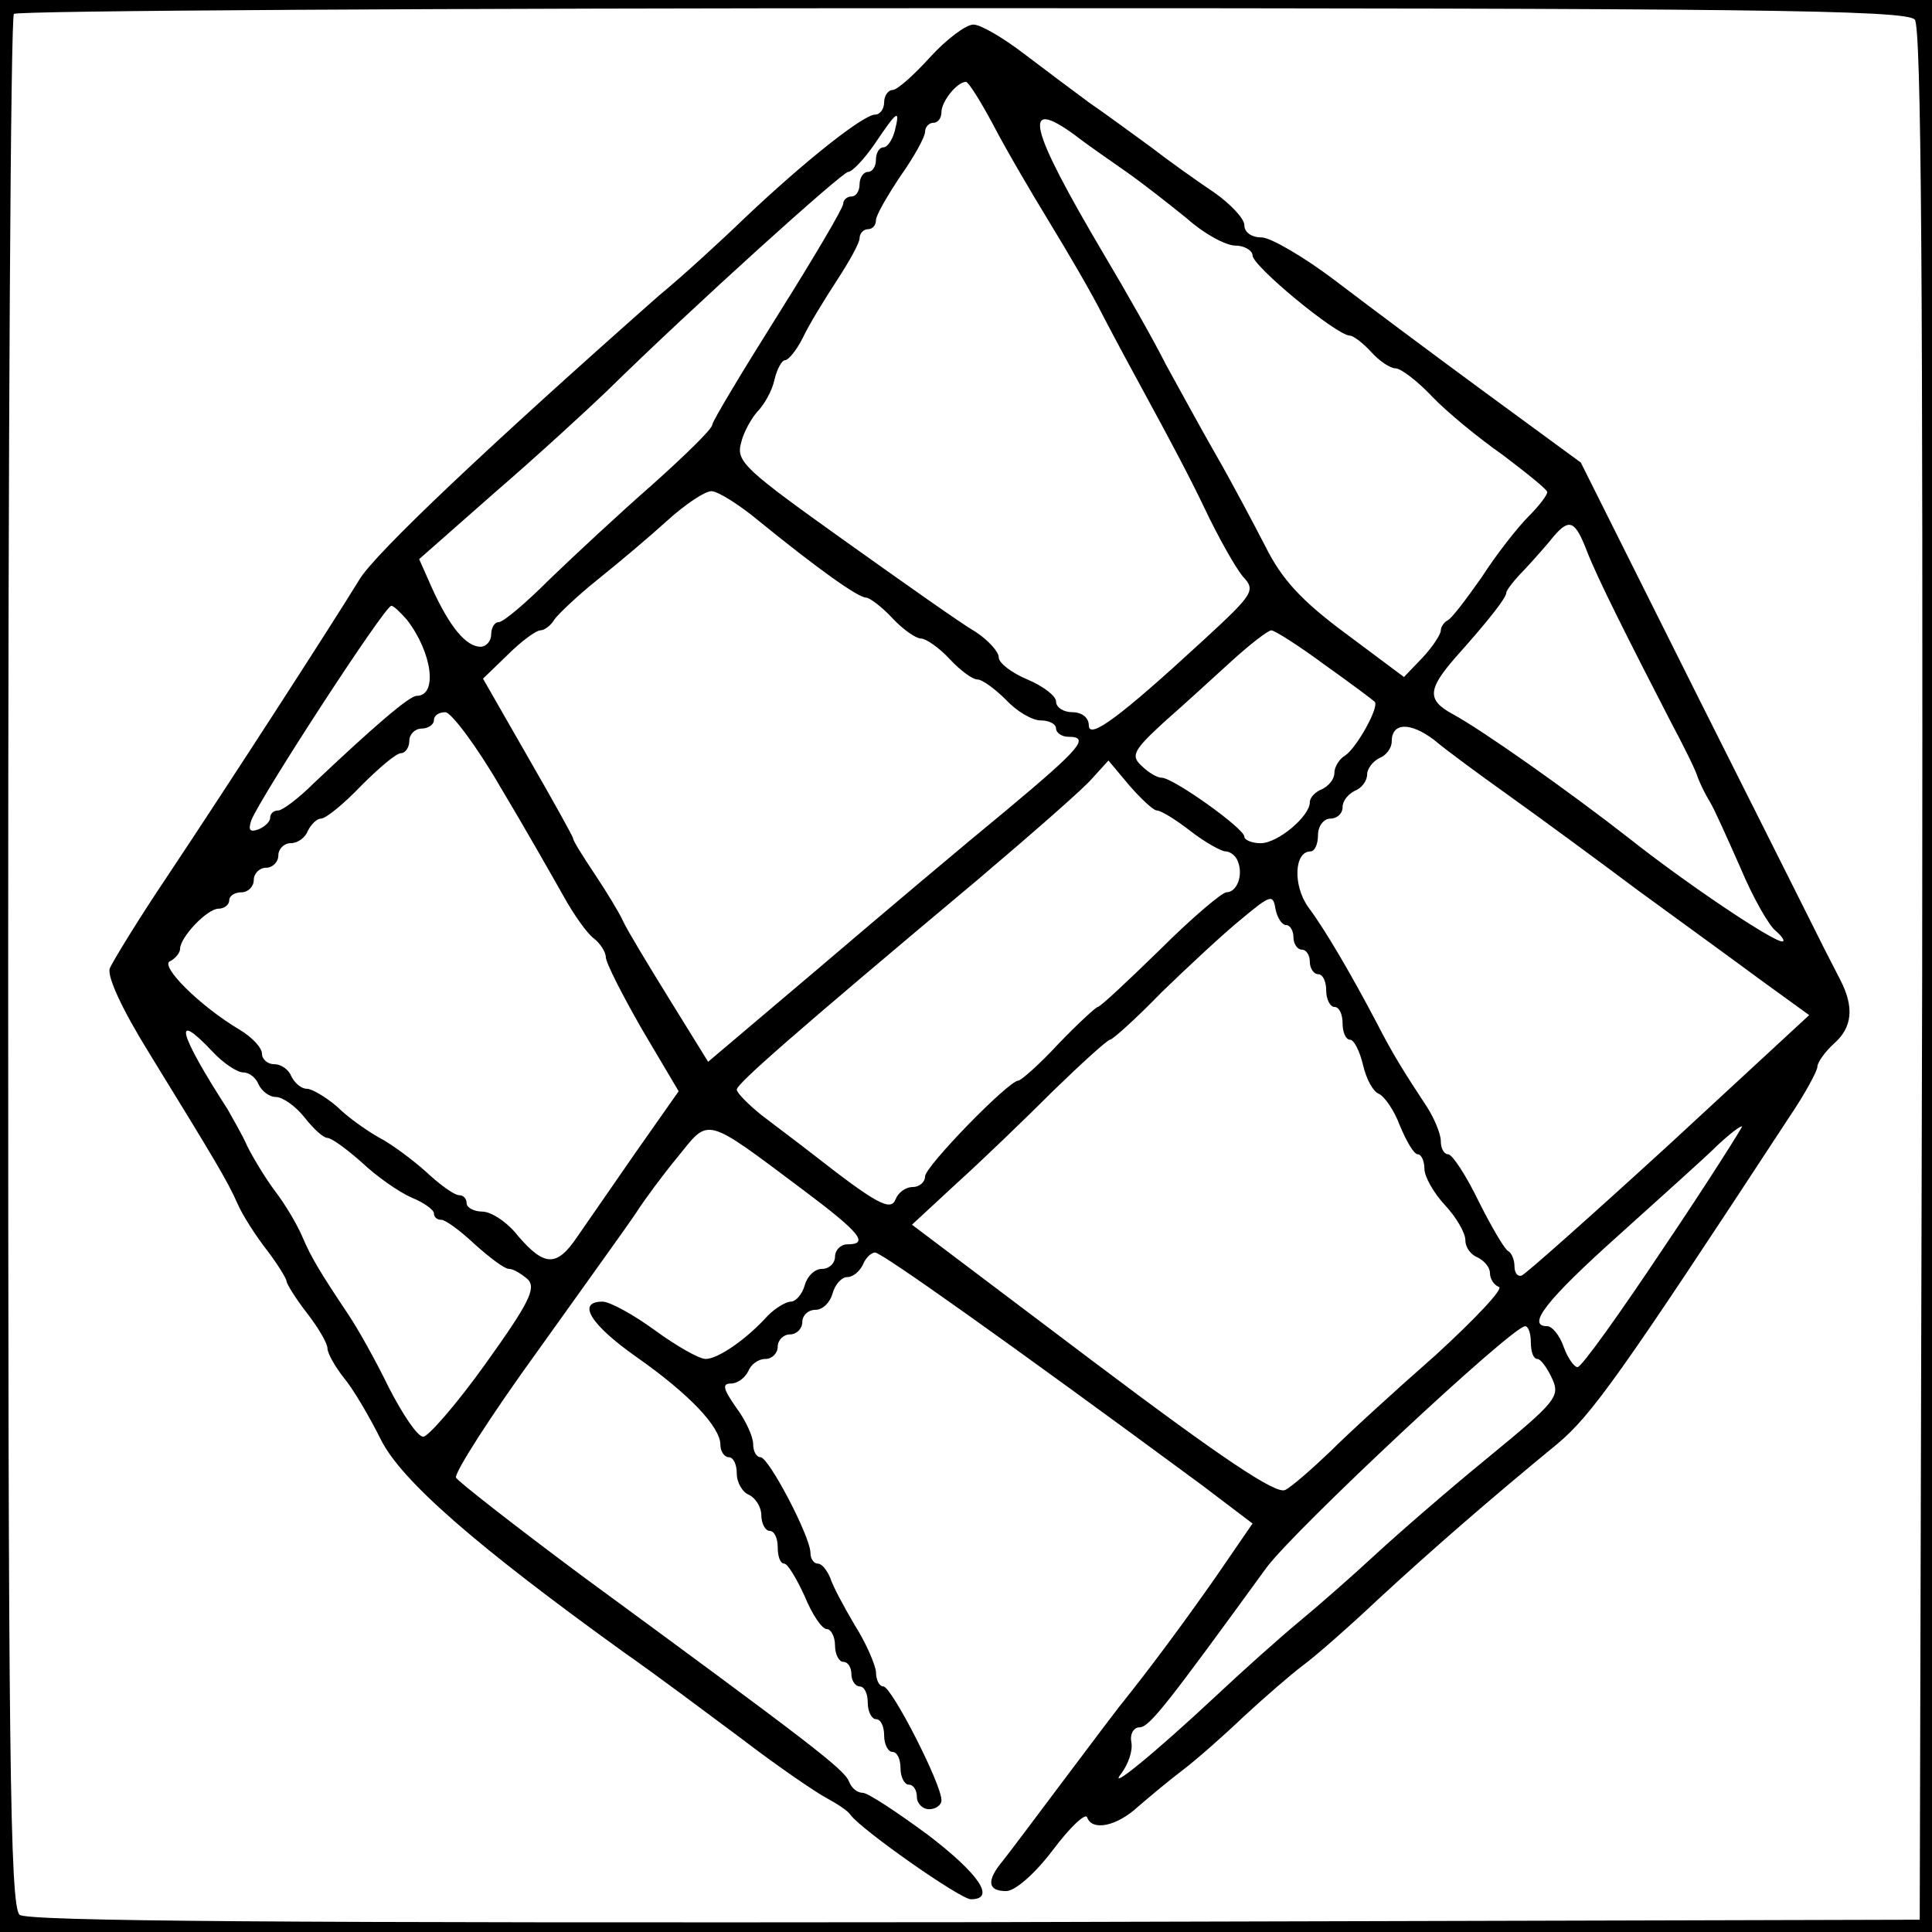 <?xml version="1.0" standalone="no"?>
<!DOCTYPE svg PUBLIC "-//W3C//DTD SVG 20010904//EN"
 "http://www.w3.org/TR/2001/REC-SVG-20010904/DTD/svg10.dtd">
<svg version="1.0" xmlns="http://www.w3.org/2000/svg"
 width="236pt" height="236pt" viewBox="0 0 236 236"
 preserveAspectRatio="xMidYMid meet">
<g transform="translate(0,236) scale(0.1,-0.1)"
fill="#000000" stroke="none">
<path d="M0 1180 l0 -1180 1180 0 1180 0 0 1180 0 1180 -1180 0 -1180 0 0
-1180z m2339 1156 c8 -10 10 -323 9 -1167 l-3 -1154 -1154 -3 c-844 -1 -1157
1 -1167 9 -12 10 -14 205 -14 1164 0 633 3 1155 7 1158 3 4 525 7 1158 7 959
0 1154 -2 1164 -14z"/>
<path d="M1136 2290 c-20 -22 -40 -40 -46 -40 -5 0 -10 -7 -10 -15 0 -8 -5
-15 -11 -15 -14 0 -84 -55 -159 -126 -30 -29 -77 -72 -105 -95 -206 -182 -347
-315 -366 -347 -33 -54 -161 -252 -235 -363 -35 -52 -66 -103 -70 -112 -3 -10
14 -48 48 -103 83 -135 96 -157 108 -184 6 -14 22 -39 36 -57 13 -17 24 -35
24 -38 0 -3 11 -21 25 -39 14 -18 25 -37 25 -43 0 -6 9 -22 20 -36 11 -13 31
-47 45 -75 25 -51 119 -132 298 -261 36 -25 100 -73 143 -105 43 -33 90 -65
103 -72 13 -7 27 -16 30 -21 13 -18 134 -103 147 -103 31 0 10 31 -53 79 -38
28 -73 51 -79 51 -7 0 -14 6 -17 14 -6 15 -48 47 -326 251 -82 61 -151 115
-154 120 -2 6 42 75 100 155 57 80 112 156 121 170 9 14 31 44 50 67 39 48 31
51 155 -42 68 -51 79 -65 52 -65 -8 0 -15 -7 -15 -15 0 -8 -7 -15 -16 -15 -9
0 -18 -9 -21 -20 -3 -11 -11 -20 -17 -20 -6 0 -19 -8 -28 -17 -26 -29 -61 -53
-76 -53 -8 0 -36 16 -62 35 -26 19 -55 35 -64 35 -32 0 -15 -28 42 -68 64 -45
102 -85 102 -107 0 -8 5 -15 10 -15 6 0 10 -9 10 -20 0 -11 7 -23 15 -26 8 -4
15 -15 15 -25 0 -10 5 -19 10 -19 6 0 10 -9 10 -20 0 -11 3 -20 8 -20 4 0 15
-18 25 -40 9 -22 21 -40 27 -40 5 0 10 -9 10 -20 0 -11 5 -20 10 -20 6 0 10
-7 10 -15 0 -8 5 -15 10 -15 6 0 10 -9 10 -20 0 -11 5 -20 10 -20 6 0 10 -9
10 -20 0 -11 5 -20 10 -20 6 0 10 -9 10 -20 0 -11 5 -20 10 -20 6 0 10 -7 10
-15 0 -8 7 -15 15 -15 8 0 15 5 15 11 0 20 -61 139 -71 139 -5 0 -9 8 -9 18
-1 9 -12 35 -26 57 -13 22 -27 48 -30 58 -4 9 -10 17 -15 17 -5 0 -9 6 -9 13
0 20 -51 117 -61 117 -5 0 -9 7 -9 16 0 9 -9 29 -21 45 -16 23 -17 29 -6 29 8
0 17 7 21 15 3 8 12 15 21 15 8 0 15 7 15 15 0 8 7 15 15 15 8 0 15 7 15 15 0
8 7 15 16 15 9 0 18 9 21 20 3 11 11 20 18 20 7 0 15 7 19 15 3 8 10 15 15 15
8 0 163 -110 399 -284 l62 -47 -46 -67 c-40 -57 -80 -111 -117 -157 -4 -5 -35
-46 -68 -90 -33 -44 -66 -88 -74 -98 -20 -24 -19 -37 4 -37 11 0 35 21 57 50
21 28 40 46 42 40 6 -17 36 -11 62 13 14 12 39 33 55 45 17 13 50 42 74 65 25
23 57 51 73 63 15 11 56 47 91 80 65 60 135 121 219 190 42 35 77 84 284 400
19 28 34 56 34 61 0 5 9 18 20 28 23 20 25 45 8 78 -6 12 -15 29 -19 37 -4 8
-73 146 -153 305 l-145 290 -116 85 c-64 47 -147 109 -185 138 -37 28 -78 52
-89 52 -12 0 -21 6 -21 15 0 8 -17 26 -37 40 -21 14 -56 39 -78 56 -22 16 -56
41 -75 54 -19 14 -55 41 -80 60 -25 19 -52 35 -61 35 -9 0 -33 -18 -53 -40z
m77 -82 c15 -29 46 -82 68 -118 22 -36 52 -87 66 -115 14 -27 41 -77 59 -110
18 -33 48 -89 65 -125 17 -36 38 -73 47 -84 16 -17 14 -21 -48 -78 -102 -94
-140 -122 -140 -104 0 9 -8 16 -20 16 -11 0 -20 6 -20 13 0 7 -16 19 -35 27
-19 8 -35 20 -35 27 0 7 -13 21 -28 31 -16 9 -88 60 -161 112 -119 85 -132 96
-126 118 3 14 13 31 20 39 8 8 18 25 21 39 3 13 9 24 13 24 4 0 14 12 22 28 7
15 26 46 41 69 15 23 28 46 28 52 0 6 5 11 10 11 6 0 10 5 10 11 0 6 14 30 30
54 17 24 30 48 30 54 0 6 5 11 10 11 6 0 10 6 10 13 0 13 19 37 30 37 3 0 18
-24 33 -52z m-120 -8 c-3 -11 -9 -20 -14 -20 -5 0 -9 -7 -9 -15 0 -8 -4 -15
-10 -15 -5 0 -10 -7 -10 -15 0 -8 -4 -15 -10 -15 -5 0 -10 -4 -10 -9 0 -5 -36
-66 -80 -136 -44 -70 -80 -130 -80 -134 0 -5 -33 -37 -72 -72 -40 -35 -97 -88
-126 -116 -29 -29 -57 -53 -63 -53 -5 0 -9 -7 -9 -15 0 -8 -6 -15 -13 -15 -18
0 -38 25 -59 71 l-16 36 92 81 c51 44 112 100 137 124 107 105 288 268 295
268 5 0 20 16 33 35 27 40 31 43 24 15z m220 -5 c14 -11 43 -31 63 -45 20 -14
53 -40 74 -57 20 -18 47 -33 59 -33 11 0 21 -6 21 -12 0 -13 103 -98 119 -98
4 0 16 -9 26 -20 10 -11 23 -20 30 -20 6 0 26 -15 44 -34 18 -19 57 -51 87
-72 29 -22 54 -42 54 -45 0 -4 -10 -17 -23 -30 -13 -13 -39 -46 -57 -74 -19
-27 -37 -51 -42 -53 -4 -2 -8 -8 -8 -12 0 -5 -10 -20 -22 -33 l-23 -24 -71 53
c-54 40 -78 66 -98 106 -15 29 -42 80 -61 113 -19 33 -46 83 -61 110 -14 28
-48 88 -76 135 -91 154 -101 193 -35 145z m-384 -473 c69 -56 119 -92 129 -92
4 0 19 -11 32 -25 13 -14 29 -25 35 -25 6 0 22 -11 35 -25 13 -14 28 -25 34
-25 6 0 22 -12 35 -25 13 -14 32 -25 42 -25 10 0 19 -4 19 -10 0 -5 7 -10 15
-10 27 0 15 -14 -76 -90 -50 -41 -152 -127 -227 -191 l-137 -116 -47 76 c-26
42 -52 85 -57 96 -5 11 -21 37 -35 58 -14 21 -26 40 -26 43 0 2 -25 47 -55 99
l-55 96 30 29 c17 17 35 30 40 30 5 0 13 6 17 13 4 6 28 29 53 49 25 20 63 52
85 72 22 20 46 36 54 36 8 0 35 -17 60 -38z m1009 -34 c13 -34 51 -109 102
-208 16 -30 32 -62 34 -70 3 -8 10 -22 15 -30 5 -8 21 -44 37 -80 15 -36 35
-71 43 -77 8 -7 12 -13 8 -13 -12 0 -119 72 -187 126 -73 57 -179 132 -216
152 -31 17 -30 30 4 69 42 47 62 73 62 79 0 3 10 16 23 29 12 13 28 31 35 40
19 22 26 19 40 -17z m-1441 -85 c31 -40 38 -93 12 -93 -9 0 -53 -38 -126 -107
-18 -18 -38 -33 -43 -33 -6 0 -10 -4 -10 -9 0 -5 -7 -11 -14 -14 -11 -4 -13
-1 -9 11 11 28 163 262 171 262 3 0 11 -8 19 -17z m1121 -55 c31 -22 59 -43
61 -45 7 -5 -22 -57 -36 -66 -7 -4 -13 -14 -13 -21 0 -8 -7 -16 -15 -20 -8 -3
-15 -10 -15 -16 0 -17 -39 -50 -60 -50 -11 0 -20 4 -20 8 0 10 -87 72 -101 72
-6 0 -17 7 -25 15 -13 12 -9 19 28 53 24 21 61 55 83 75 22 20 44 37 48 37 4
0 34 -19 65 -42z m-1007 -149 c30 -50 64 -110 77 -133 12 -22 29 -46 37 -52 8
-6 15 -17 15 -23 0 -7 20 -46 44 -88 l45 -76 -52 -74 c-29 -42 -61 -88 -72
-104 -25 -37 -40 -36 -72 1 -13 17 -33 30 -44 30 -10 0 -19 5 -19 10 0 6 -4
10 -9 10 -6 0 -24 13 -41 29 -18 16 -44 35 -58 42 -14 8 -37 24 -50 37 -14 12
-31 22 -37 22 -7 0 -15 7 -19 15 -3 8 -12 15 -21 15 -8 0 -15 6 -15 13 0 7
-12 20 -27 29 -49 29 -99 79 -85 84 6 3 12 10 12 15 0 14 33 49 47 49 7 0 13
5 13 10 0 6 7 10 15 10 8 0 15 7 15 15 0 8 7 15 15 15 8 0 15 7 15 15 0 8 7
15 15 15 9 0 18 7 21 15 4 8 11 15 16 15 6 0 28 18 49 40 22 22 43 40 49 40 5
0 10 7 10 15 0 8 7 15 15 15 8 0 15 5 15 10 0 6 6 10 14 10 7 0 38 -41 67 -91z
m1231 -10 c35 -25 106 -77 158 -116 52 -38 121 -88 152 -111 l58 -42 -171
-158 c-94 -86 -175 -158 -180 -160 -5 -2 -9 3 -9 11 0 9 -4 17 -8 19 -4 2 -20
29 -36 61 -15 31 -32 57 -37 57 -5 0 -9 7 -9 16 0 9 -8 28 -17 42 -29 44 -42
65 -61 102 -31 59 -63 114 -84 142 -19 27 -17 68 3 68 5 0 9 9 9 20 0 11 7 20
15 20 8 0 15 6 15 14 0 8 7 16 15 20 8 3 15 12 15 20 0 7 7 16 15 20 8 3 15
12 15 20 0 24 23 24 52 2 14 -12 55 -42 90 -67z m-429 -19 c5 0 23 -11 41 -25
18 -14 38 -25 43 -25 6 0 13 -6 15 -12 7 -17 -1 -38 -14 -38 -5 0 -42 -31 -81
-70 -39 -38 -73 -70 -76 -70 -2 0 -24 -20 -48 -45 -23 -25 -46 -45 -49 -45
-12 0 -114 -105 -114 -117 0 -7 -7 -13 -15 -13 -9 0 -18 -7 -21 -15 -6 -15
-23 -6 -101 55 -18 14 -46 35 -63 48 -16 13 -30 27 -30 31 0 7 67 66 295 257
66 56 129 111 139 123 l20 22 26 -31 c14 -16 29 -30 33 -30z m158 -140 c5 0 9
-7 9 -15 0 -8 5 -15 10 -15 6 0 10 -7 10 -15 0 -8 5 -15 10 -15 6 0 10 -9 10
-20 0 -11 5 -20 10 -20 6 0 10 -9 10 -20 0 -11 4 -20 9 -20 5 0 12 -14 16 -31
4 -17 12 -32 19 -35 7 -3 19 -20 26 -39 8 -19 17 -35 22 -35 4 0 8 -8 8 -18 0
-9 11 -29 25 -44 14 -15 25 -34 25 -43 0 -9 7 -18 15 -21 8 -4 15 -12 15 -19
0 -7 5 -15 11 -17 6 -2 -29 -39 -77 -83 -49 -43 -107 -96 -129 -118 -22 -21
-47 -43 -55 -47 -11 -6 -78 39 -236 158 l-220 166 54 50 c31 28 84 79 119 114
35 34 66 62 69 62 3 0 32 26 63 58 32 31 76 72 97 89 36 30 39 31 42 13 2 -11
8 -20 13 -20z m-1311 -155 c13 -14 30 -25 37 -25 8 0 16 -7 19 -15 4 -8 13
-15 21 -15 8 0 24 -11 35 -25 11 -14 23 -25 28 -25 5 0 24 -14 42 -30 18 -17
45 -36 61 -43 15 -6 27 -15 27 -19 0 -5 4 -8 9 -8 5 0 23 -13 41 -30 18 -16
36 -30 42 -30 5 0 15 -6 23 -13 10 -11 1 -29 -52 -103 -35 -49 -70 -89 -76
-89 -7 0 -25 27 -42 60 -16 33 -39 74 -50 90 -34 51 -45 69 -56 95 -6 14 -20
38 -33 55 -12 16 -27 41 -34 55 -6 14 -18 34 -24 45 -60 93 -68 123 -18 70z
m1773 -238 c-54 -81 -101 -147 -106 -147 -4 0 -12 11 -17 25 -5 14 -14 25 -20
25 -26 0 -1 32 86 110 52 47 107 96 122 111 15 14 28 24 30 23 1 0 -41 -67
-95 -147z m-163 -117 c0 -11 3 -20 8 -20 4 0 12 -11 18 -24 10 -22 5 -28 -79
-97 -49 -40 -111 -94 -138 -119 -27 -25 -68 -61 -91 -80 -23 -19 -69 -60 -102
-91 -77 -72 -135 -119 -116 -95 8 11 14 27 12 38 -2 10 3 18 10 18 12 0 35 30
155 195 34 46 299 294 316 295 4 0 7 -9 7 -20z"/>
</g>
</svg>
